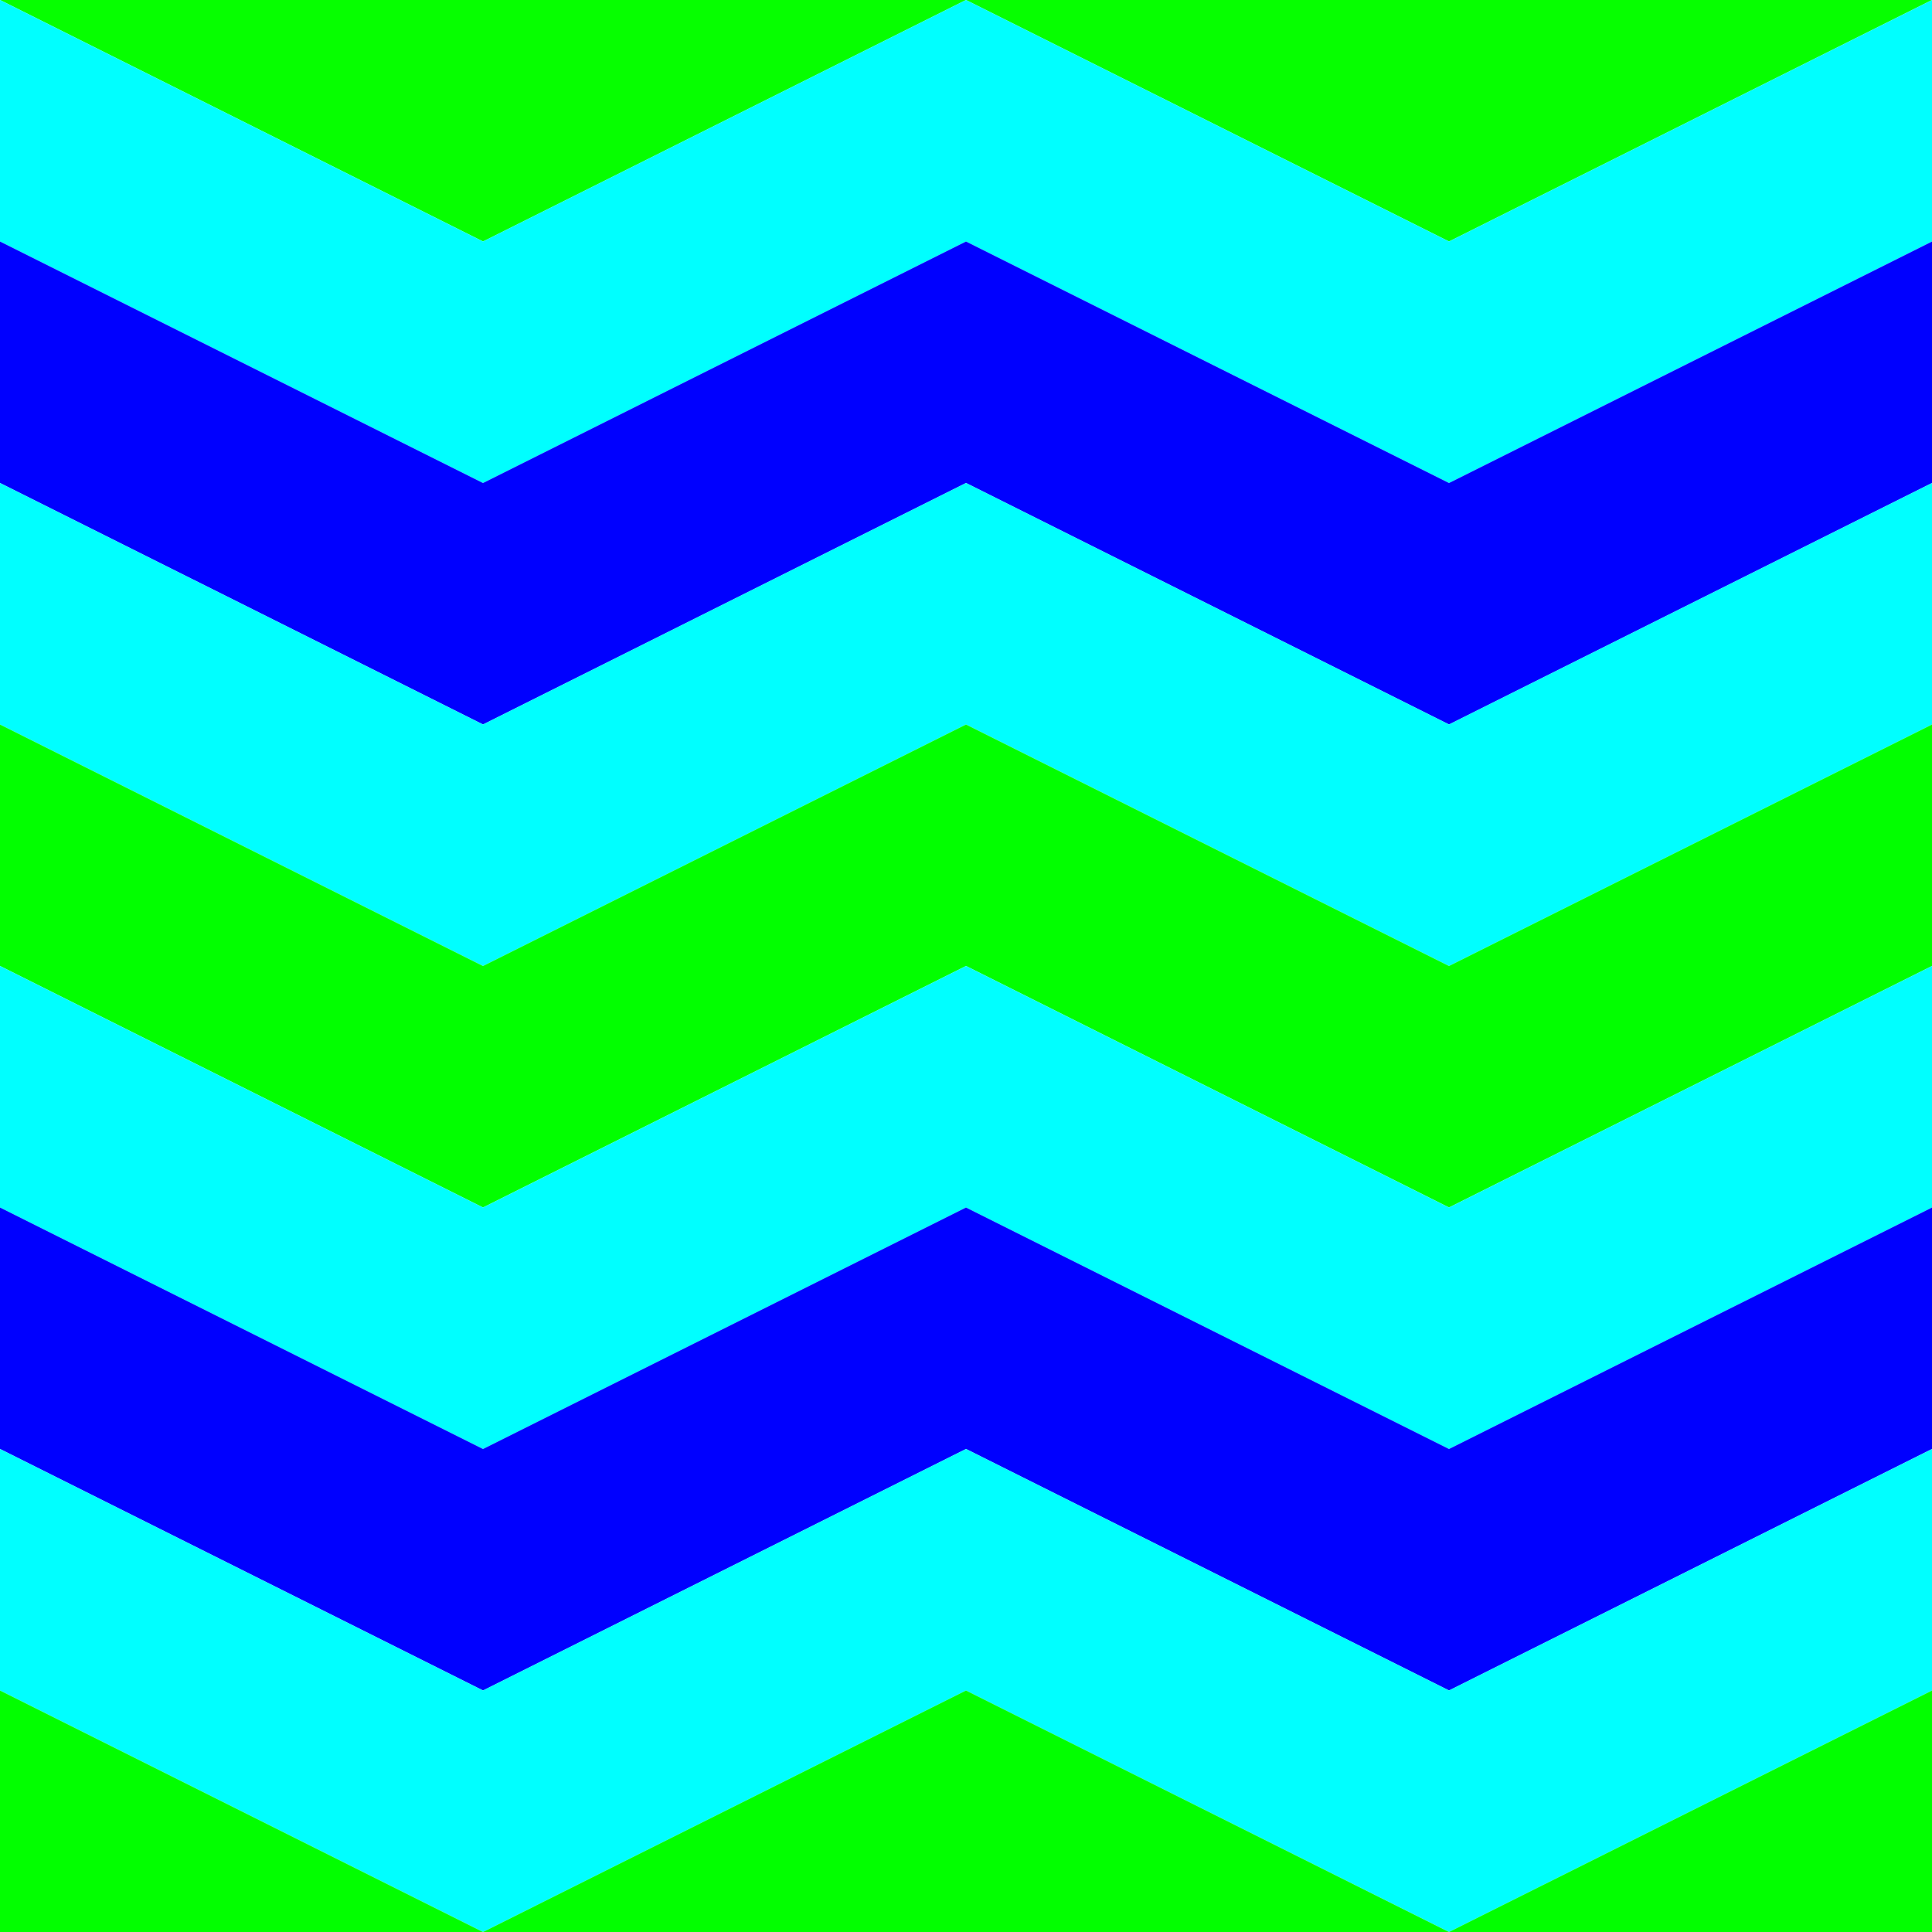 <?xml version="1.0" encoding="UTF-8" standalone="no"?>
<svg
   xmlns:dc="http://purl.org/dc/elements/1.1/"
   xmlns:cc="http://creativecommons.org/ns#"
   xmlns:rdf="http://www.w3.org/1999/02/22-rdf-syntax-ns#"
   xmlns:svg="http://www.w3.org/2000/svg"
   xmlns="http://www.w3.org/2000/svg"
   xmlns:sodipodi="http://sodipodi.sourceforge.net/DTD/sodipodi-0.dtd"
   xmlns:inkscape="http://www.inkscape.org/namespaces/inkscape"
   width="512"
   height="512"
   viewBox="0 0 135.467 135.467"
   version="1.1"
   id="svg8"
   inkscape:version="1.0.2-2 (e86c870879, 2021-01-15)"
   sodipodi:docname="bgtile.svg">
  <defs
     id="defs2" />
  <sodipodi:namedview
     id="base"
     pagecolor="#ffffff"
     bordercolor="#666666"
     borderopacity="1.0"
     inkscape:pageopacity="0.0"
     inkscape:pageshadow="2"
     inkscape:zoom="1.4"
     inkscape:cx="256.00001"
     inkscape:cy="280"
     inkscape:document-units="px"
     inkscape:current-layer="layer1"
     inkscape:document-rotation="0"
     showgrid="true"
     units="px"
     inkscape:pagecheckerboard="true"
     borderlayer="true"
     inkscape:showpageshadow="false"
     inkscape:window-width="1920"
     inkscape:window-height="1027"
     inkscape:window-x="-8"
     inkscape:window-y="-8"
     inkscape:window-maximized="1"
     showguides="false">
    <inkscape:grid
       type="xygrid"
       id="grid833"
       empspacing="4"
       spacingx="4.233"
       spacingy="4.233"
       empcolor="#ff3f3f"
       empopacity="0.251" />
  </sodipodi:namedview>
  <g
     inkscape:label="Layer 1"
     inkscape:groupmode="layer"
     id="layer1">
    <path
       style="fill:#06ff00;fill-opacity:1;stroke:none;stroke-width:0;stroke-linecap:square;paint-order:fill markers stroke"
       d="M -4.0000036e-7,0 33.867,16.933 67.733,0 101.6,16.933 135.467,0 135.467,-16.933 101.6,0 67.733,-16.933 33.867,0 -1.6000005e-6,-16.933 Z"
       id="path873"
       sodipodi:nodetypes="ccccccccccc" />
    <path
       style="fill:#00ffff;fill-opacity:1;stroke:none;stroke-width:0;stroke-linecap:square;paint-order:fill markers stroke"
       d="M -1.2000004e-6,16.933 33.867,33.867 67.733,16.933 101.6,33.867 135.467,16.933 135.467,-6.8e-6 101.6,16.933 67.733,-6.8e-6 33.867,16.933 -2.4000005e-6,-6.8e-6 Z"
       id="path875"
       sodipodi:nodetypes="ccccccccccc" />
    <path
       style="fill:#0000ff;fill-opacity:1;stroke:none;stroke-width:0;stroke-linecap:square;paint-order:fill markers stroke"
       d="M -1.2000013e-6,33.867 33.867,50.8 l 33.867,-16.933 33.867,16.933 33.867,-16.933 -1e-5,-16.933 L 101.6,33.867 67.733,16.933 33.867,33.867 -2.4000015e-6,16.933 Z"
       id="path877"
       sodipodi:nodetypes="ccccccccccc" />
    <path
       style="fill:#00ffff;fill-opacity:1;stroke:none;stroke-width:0;stroke-linecap:square;paint-order:fill markers stroke"
       d="M -2.0000014e-6,50.8 33.867,67.733 67.733,50.8 l 33.867,16.933 33.867,-16.933 -1e-5,-16.933 L 101.6,50.8 67.733,33.867 33.867,50.8 -3.2000015e-6,33.867 Z"
       id="path879"
       sodipodi:nodetypes="ccccccccccc" />
    <path
       style="fill:#02ff00;fill-opacity:1;stroke:none;stroke-width:0;stroke-linecap:square;paint-order:fill markers stroke"
       d="M -2.0000023e-6,67.733 33.867,84.667 67.733,67.733 l 33.867,16.933 33.867,-16.933 -1e-5,-16.933 L 101.6,67.733 67.733,50.8 33.867,67.733 -3.2000025e-6,50.8 Z"
       id="path881"
       sodipodi:nodetypes="ccccccccccc" />
    <path
       style="fill:#00ffff;fill-opacity:1;stroke:none;stroke-width:0;stroke-linecap:square;paint-order:fill markers stroke"
       d="M 2.1999993e-6,84.667 33.867,101.6 67.733,84.667 101.6,101.6 135.467,84.667 135.467,67.733 101.6,84.667 67.733,67.733 33.867,84.667 9.9999917e-7,67.733 Z"
       id="path893"
       sodipodi:nodetypes="ccccccccccc" />
    <path
       style="fill:#0000ff;fill-opacity:1;stroke:none;stroke-width:0;stroke-linecap:square;paint-order:fill markers stroke"
       d="M 2.1999984e-6,101.6 33.867,118.533 67.733,101.6 101.6,118.533 135.467,101.6 135.467,84.667 101.6,101.6 67.733,84.667 33.867,101.6 9.9999817e-7,84.667 Z"
       id="path895"
       sodipodi:nodetypes="ccccccccccc" />
    <path
       style="fill:#00ffff;fill-opacity:1;stroke:none;stroke-width:0;stroke-linecap:square;paint-order:fill markers stroke"
       d="M 1.3999983e-6,118.533 33.867,135.467 l 33.867,-16.933 33.867,16.933 33.867,-16.933 -1e-5,-16.933 L 101.6,118.533 67.733,101.6 33.867,118.533 1.9999817e-7,101.6 Z"
       id="path897"
       sodipodi:nodetypes="ccccccccccc" />
    <path
       style="fill:#02ff00;fill-opacity:1;stroke:none;stroke-width:0;stroke-linecap:square;paint-order:fill markers stroke"
       d="M 1.3999974e-6,135.467 33.867,152.4 67.733,135.467 101.6,152.4 l 33.867,-16.933 -1e-5,-16.933 L 101.6,135.467 67.733,118.533 33.867,135.467 1.9999717e-7,118.533 Z"
       id="path899"
       sodipodi:nodetypes="ccccccccccc" />
  </g>
</svg>
